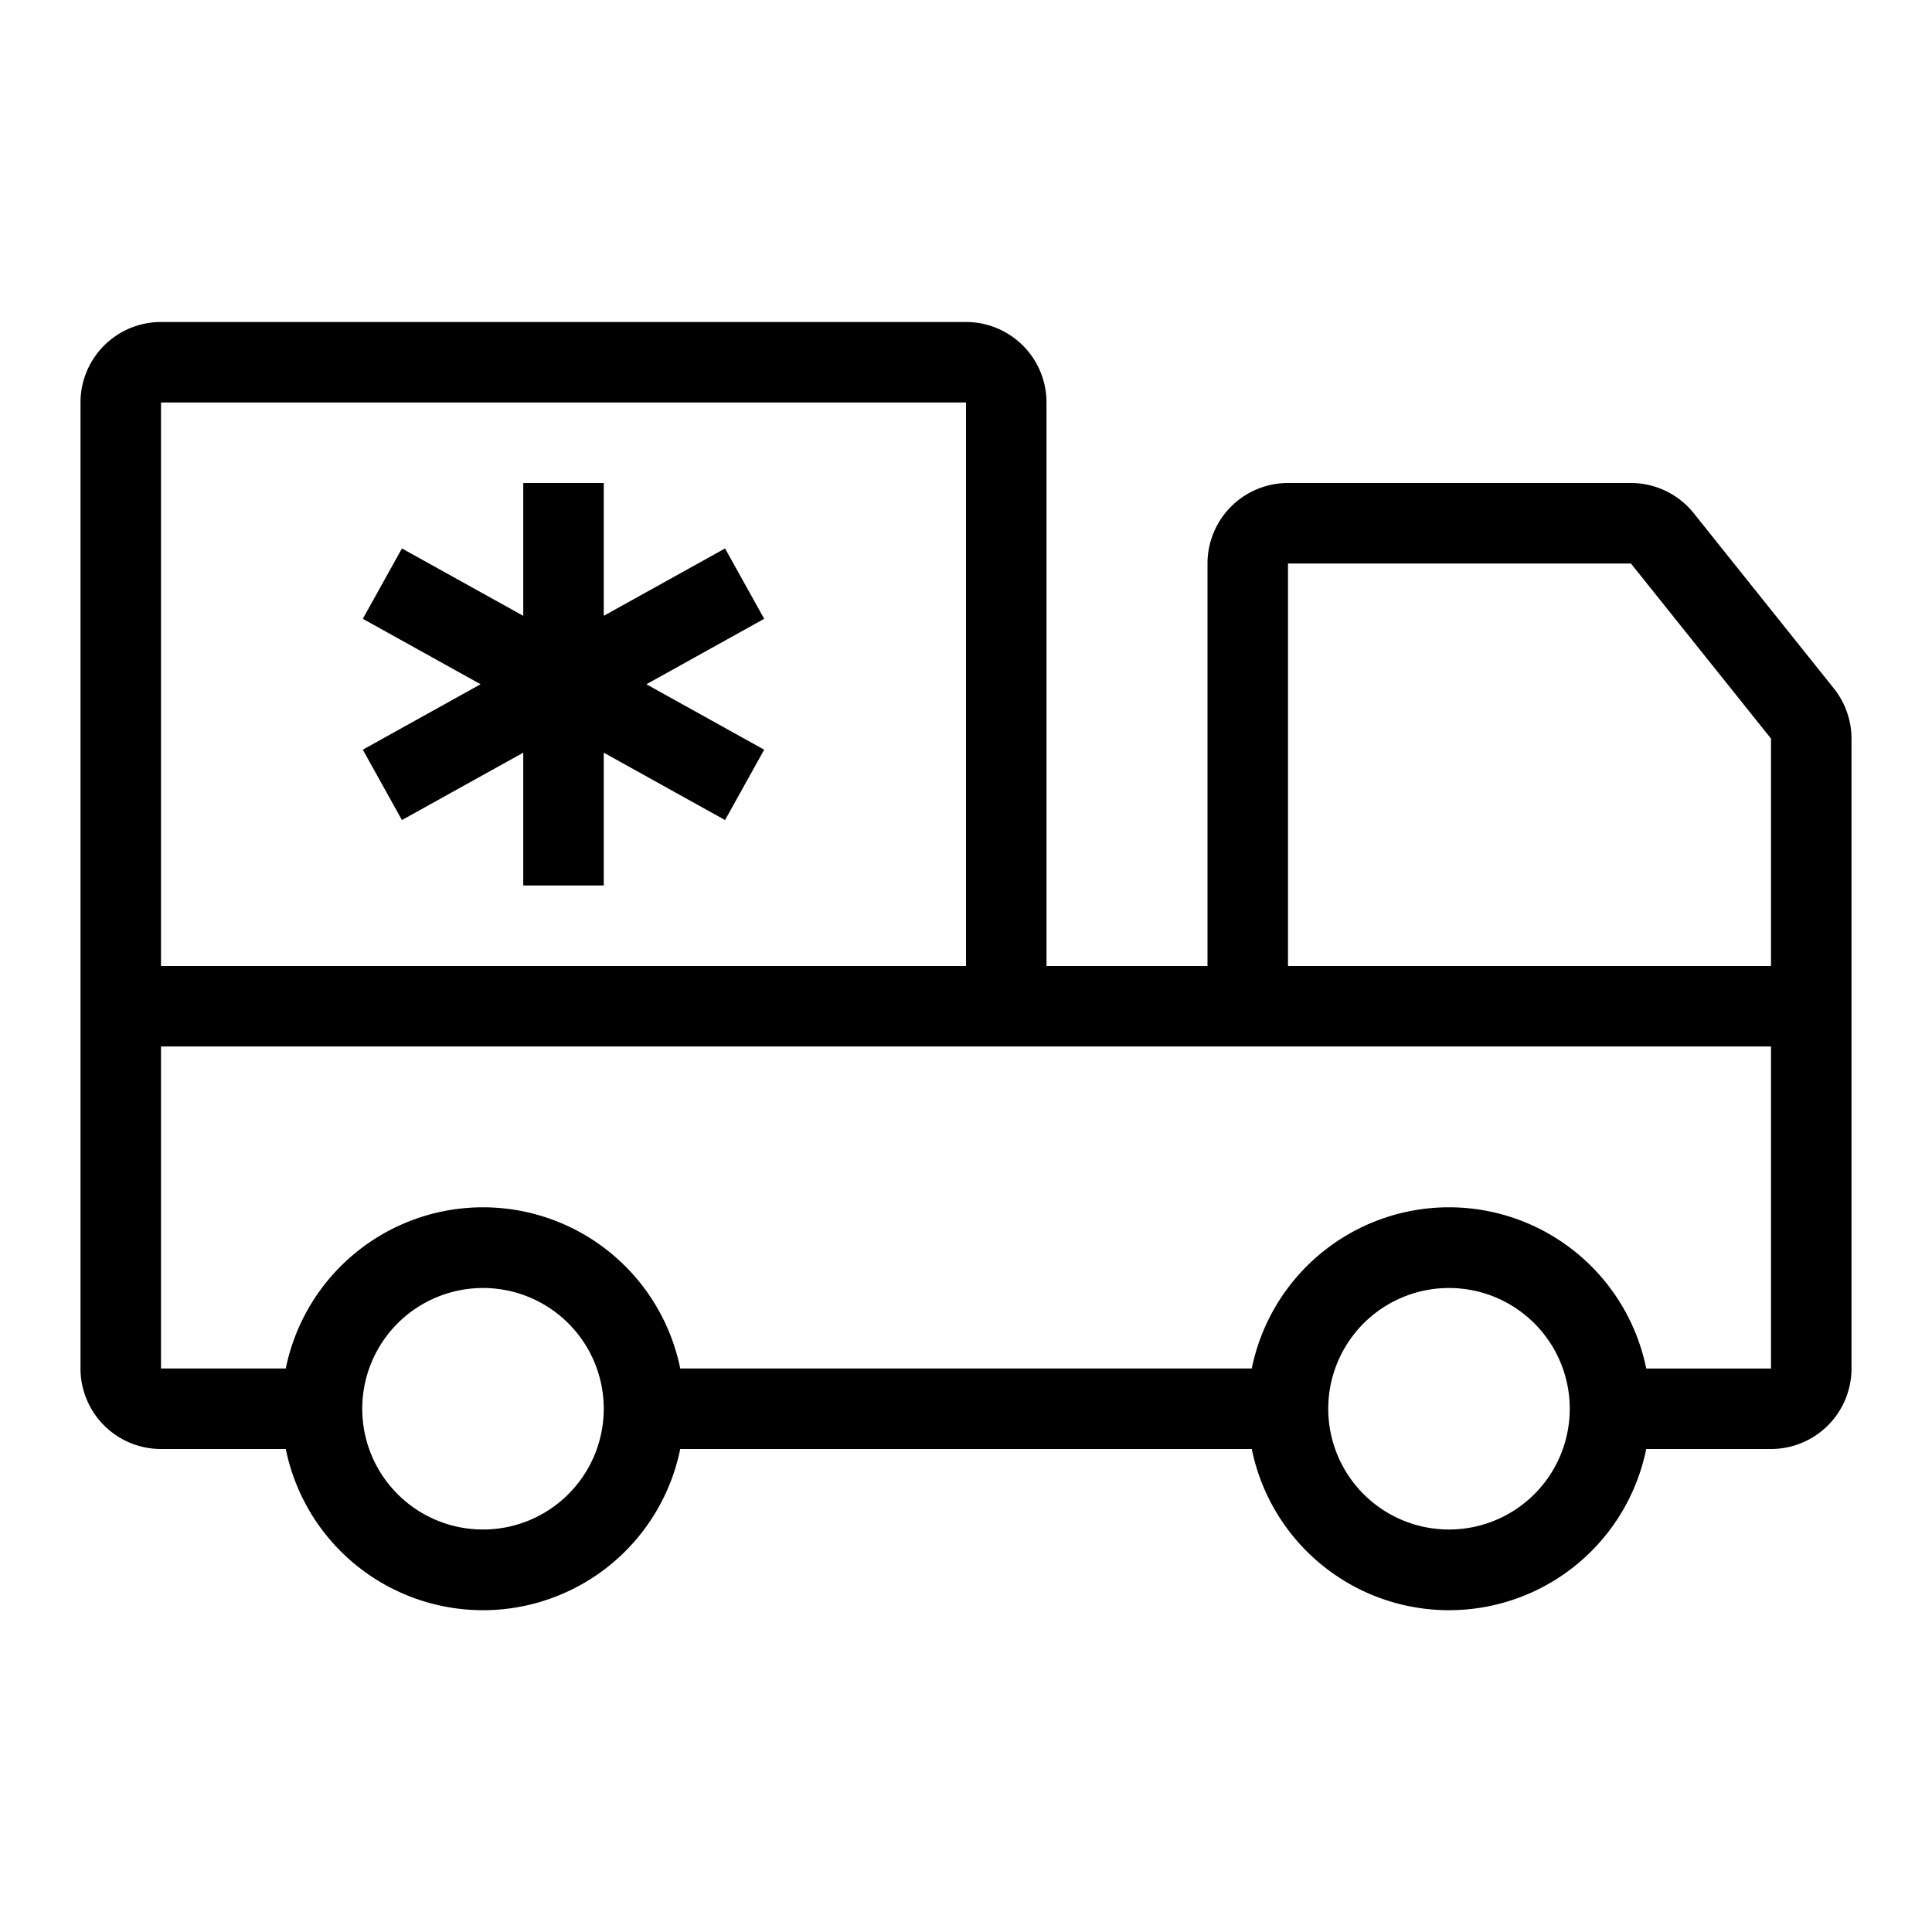 <svg xmlns="http://www.w3.org/2000/svg" width="24" height="24" viewBox="0 0 24 24"><path d="M12 5v7H2V5h10zm1 7V5a1 1 0 0 0-1-1H2a1 1 0 0 0-1 1v12a1 1 0 0 0 1 1h1.55a2.5 2.5 0 0 0 4.9 0h7.1a2.5 2.5 0 0 0 4.9 0H22a1 1 0 0 0 1-1V9.175a1 1 0 0 0-.22-.624l-1.74-2.176A1 1 0 0 0 20.26 6H16a1 1 0 0 0-1 1v5h-2zm3 0V7h4.26L22 9.175V12h-6zm6 1v4h-1.55a2.5 2.5 0 0 0-4.9 0h-7.1a2.5 2.5 0 0 0-4.9 0H2v-4h20zM6.5 7.65V6h1v1.65l1.507-.837.486.874L8.03 8.5l1.463.813-.486.874L7.5 9.35V11h-1V9.35l-1.507.837-.486-.874L5.97 8.5l-1.463-.813.486-.874L6.5 7.65zM6 16a1.5 1.5 0 1 1 0 3 1.5 1.5 0 0 1 0-3zm12 0a1.5 1.5 0 1 1 0 3 1.5 1.5 0 0 1 0-3z"/></svg>
